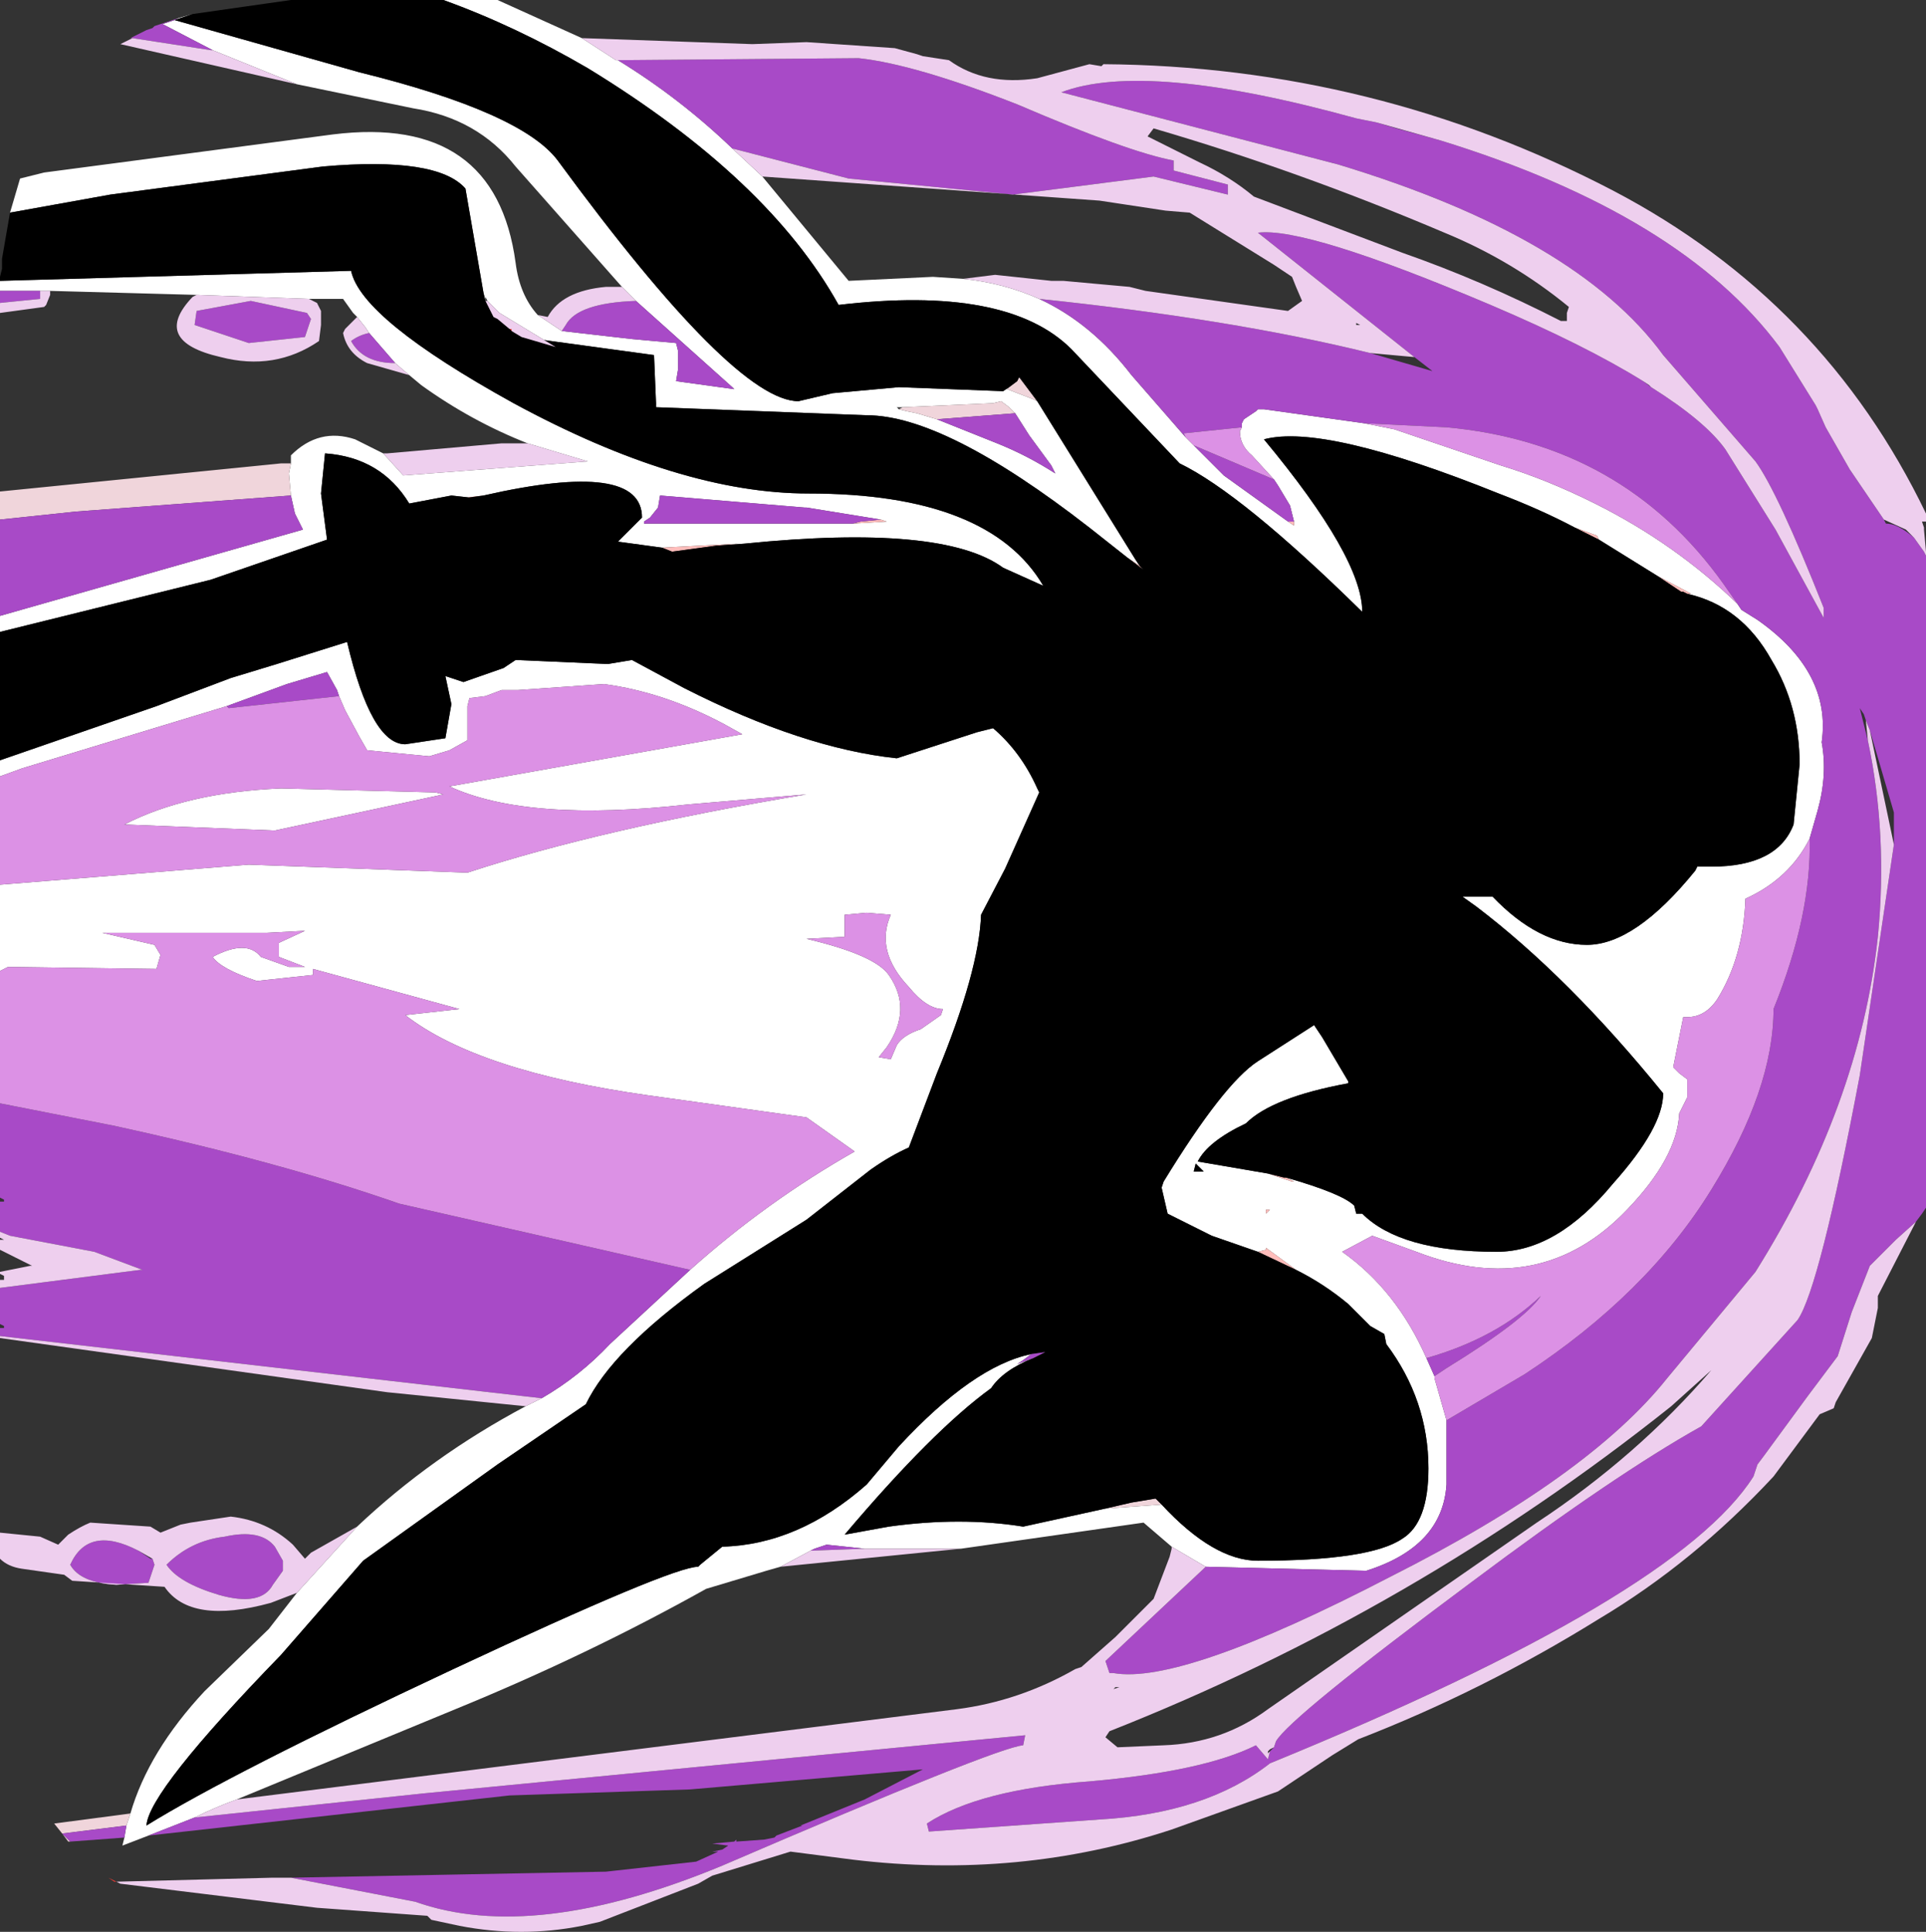 <?xml version="1.0" encoding="UTF-8" standalone="no"?>
<svg xmlns:ffdec="https://www.free-decompiler.com/flash" xmlns:xlink="http://www.w3.org/1999/xlink" ffdec:objectType="frame" height="48.15px" width="48.0px" xmlns="http://www.w3.org/2000/svg">
  <rect width="100%" height="100%" fill="#333333" stroke="none"/>
  <g transform="matrix(1.0, 0.0, 0.0, 1.0, 0.0, 0.0)">
    <use ffdec:characterId="2094" height="48.15" transform="matrix(1.0, 0.0, 0.0, 1.0, 0.0, 0.0)" width="48.0" xlink:href="#shape0"/>
  </g>
  <defs>
    <g id="shape0" transform="matrix(1.0, 0.0, 0.0, 1.0, 0.0, 0.0)">
      <path d="M14.5 0.95 L15.35 1.5 15.4 1.5 Q16.95 2.45 18.25 3.7 L19.0 4.4 21.15 7.0 23.25 6.9 24.0 6.95 Q25.0 7.05 25.9 7.45 27.2 8.05 28.2 9.35 L29.55 10.9 29.75 11.1 30.5 11.85 32.1 13.0 32.25 13.1 32.25 13.0 32.15 12.6 31.85 12.1 31.75 11.95 31.2 11.35 Q30.9 11.1 30.9 10.75 L30.95 10.65 30.95 10.55 31.0 10.45 31.3 10.25 31.35 10.2 31.5 10.2 34.0 10.55 34.75 10.7 37.4 11.6 Q38.55 11.95 39.75 12.55 41.75 13.55 43.3 15.05 L43.4 15.2 43.8 15.45 Q45.65 16.75 45.4 18.5 45.55 19.3 45.3 20.2 L45.1 20.9 Q44.6 21.9 43.5 22.4 43.45 23.85 42.8 24.9 42.5 25.35 42.05 25.35 L41.95 25.35 41.7 26.6 41.85 26.75 42.05 26.9 42.05 27.35 41.85 27.75 Q41.8 28.85 40.55 30.15 38.4 32.4 35.3 31.2 L34.2 30.8 33.45 31.2 Q34.8 32.15 35.55 33.85 L35.75 34.3 35.75 34.35 36.05 35.4 36.05 37.0 Q35.95 38.55 34.05 39.15 L30.05 39.05 29.2 38.55 28.5 37.95 23.95 38.6 21.55 38.6 20.6 38.5 20.3 38.6 20.2 38.65 19.45 39.05 19.1 39.15 17.6 39.6 Q14.65 41.25 11.35 42.6 L5.9 44.85 Q5.35 45.05 4.85 45.3 L3.7 45.75 3.05 46.0 3.1 45.8 3.15 45.5 3.25 45.2 Q3.7 43.65 5.1 42.15 L6.7 40.6 7.4 39.7 8.9 38.05 Q10.75 36.3 13.1 35.05 L13.2 35.0 13.5 34.85 Q14.45 34.3 15.2 33.5 L17.2 31.65 Q19.1 29.95 21.3 28.7 L20.1 27.85 16.15 27.3 Q11.9 26.7 10.1 25.3 L11.45 25.15 7.8 24.15 7.8 24.3 6.4 24.45 Q5.5 24.15 5.3 23.85 6.15 23.4 6.5 23.85 L7.2 24.1 7.6 24.1 6.95 23.85 6.95 23.5 7.6 23.2 6.65 23.25 5.55 23.25 2.55 23.25 3.85 23.55 4.0 23.8 3.9 24.15 0.2 24.1 0.0 24.2 0.0 22.05 6.2 21.55 11.65 21.75 Q15.0 20.65 20.1 19.8 L17.15 20.05 Q13.15 20.5 11.2 19.6 L18.5 18.3 18.05 18.05 Q16.55 17.25 15.05 17.05 L12.9 17.2 12.55 17.2 12.5 17.2 12.1 17.35 11.7 17.4 11.65 17.6 11.65 18.35 11.65 18.45 11.2 18.7 10.7 18.85 9.15 18.7 8.95 18.35 8.6 17.7 8.45 17.35 8.4 17.2 8.15 16.75 7.15 17.05 5.65 17.6 0.55 19.15 0.0 19.35 0.0 18.95 3.9 17.6 5.75 16.9 6.9 16.55 8.65 16.0 Q9.25 18.55 10.1 18.55 L11.1 18.4 11.25 17.55 11.1 16.85 11.55 17.0 12.55 16.65 12.85 16.45 15.15 16.55 15.75 16.45 17.05 17.15 Q20.0 18.65 22.35 18.9 L24.35 18.25 24.75 18.15 Q25.45 18.75 25.85 19.65 L25.9 19.75 25.05 21.65 24.45 22.8 Q24.4 24.2 23.35 26.75 L22.65 28.6 Q22.2 28.8 21.7 29.15 L20.1 30.4 17.55 32.0 Q15.25 33.65 14.6 35.0 L12.4 36.5 9.05 38.9 7.0 41.25 Q3.7 44.65 3.65 45.5 5.75 44.2 11.3 41.6 16.75 39.05 17.4 39.05 L17.45 39.0 18.0 38.55 Q19.9 38.5 21.6 37.0 L22.4 36.05 Q24.25 34.05 25.7 33.75 L25.5 33.9 25.35 34.0 25.75 33.85 Q25.0 34.15 24.7 34.6 23.25 35.65 21.05 38.25 L22.15 38.05 Q23.95 37.8 25.5 38.05 L27.55 37.6 28.95 37.5 Q30.25 38.9 31.35 38.9 34.15 38.9 34.95 38.35 35.6 37.95 35.6 36.6 35.6 34.9 34.55 33.5 L34.5 33.25 34.15 33.05 33.6 32.5 Q33.0 32.0 32.3 31.65 L31.55 31.1 31.55 31.15 31.35 31.2 30.2 30.8 29.1 30.25 28.95 29.6 29.0 29.45 Q30.5 27.0 31.35 26.45 L32.75 25.55 32.95 25.85 33.6 26.95 33.6 27.0 Q31.7 27.35 31.05 28.0 30.1 28.45 29.85 28.95 L31.6 29.25 32.2 29.45 32.25 29.45 32.05 29.35 Q33.45 29.75 33.75 30.05 L33.8 30.25 33.95 30.25 Q34.9 31.2 37.3 31.2 38.8 31.2 40.2 29.5 41.45 28.1 41.45 27.25 39.1 24.35 36.8 22.6 L36.45 22.35 37.2 22.35 Q38.35 23.55 39.55 23.55 40.75 23.55 42.25 21.7 L42.3 21.6 42.65 21.6 Q44.3 21.6 44.7 20.55 L44.85 19.05 Q44.85 17.6 44.15 16.45 43.4 15.1 42.05 14.8 L42.15 14.8 41.3 14.35 39.85 13.45 39.8 13.35 39.25 13.15 Q38.4 12.7 37.35 12.3 33.0 10.55 31.5 10.95 33.95 13.9 33.95 15.25 30.95 12.3 29.4 11.55 L26.7 8.7 Q25.1 7.1 20.9 7.6 19.15 4.45 14.65 1.7 12.85 0.65 11.05 0.0 L12.4 0.0 14.5 0.95 M4.8 0.35 L4.35 0.5 8.95 1.8 Q13.0 2.8 13.9 4.0 18.3 10.0 19.9 10.0 L20.75 9.8 22.4 9.65 25.0 9.75 25.15 9.65 25.1 9.7 25.75 9.95 25.85 10.0 28.3 13.95 28.4 14.1 28.1 13.9 27.15 13.15 Q23.55 10.35 21.6 10.35 L16.35 10.15 16.35 10.05 16.3 8.85 13.0 8.4 13.85 8.65 12.45 7.8 12.15 7.5 12.1 7.4 12.1 7.5 12.05 7.3 11.6 4.7 Q10.9 3.9 8.05 4.15 L2.75 4.85 0.25 5.3 0.5 4.45 1.1 4.3 8.3 3.35 Q12.35 2.85 12.85 6.55 12.95 7.35 13.4 7.85 L14.0 8.25 15.75 8.45 16.85 8.55 16.9 8.75 16.9 9.0 16.9 9.2 16.85 9.5 18.3 9.7 18.25 9.65 15.85 7.5 15.5 7.15 12.85 4.15 Q11.9 2.95 10.3 2.7 L7.4 2.1 5.3 1.25 4.05 0.6 4.35 0.5 4.45 0.45 4.8 0.35 M0.0 7.0 L8.75 6.75 Q9.0 7.95 12.8 10.05 16.95 12.3 20.15 12.3 24.65 12.3 26.0 14.6 L25.0 14.15 Q23.5 13.05 18.55 13.55 L17.85 13.6 18.4 13.55 16.5 13.65 15.4 13.5 16.0 12.9 Q16.0 11.45 12.05 12.35 L11.65 12.4 11.7 12.4 11.25 12.35 10.2 12.55 Q9.5 11.4 8.1 11.3 L8.0 12.3 8.15 13.45 5.25 14.45 0.0 15.75 0.0 15.35 7.55 13.2 7.35 12.8 7.25 12.35 7.2 11.8 7.25 11.55 7.25 11.35 Q7.95 10.65 8.85 10.95 L9.55 11.3 10.05 11.85 14.65 11.5 13.15 11.05 Q11.75 10.5 10.5 9.6 L10.2 9.35 9.85 9.05 9.2 8.3 9.1 8.15 8.9 7.9 8.8 7.8 8.55 7.45 7.7 7.45 4.9 7.35 1.25 7.25 1.0 7.25 0.0 7.25 0.0 7.1 0.0 7.0 M22.4 10.2 L22.6 10.25 22.85 10.3 23.35 10.45 24.85 11.05 Q25.6 11.35 26.3 11.8 L26.25 11.7 26.2 11.6 25.65 10.85 25.3 10.3 25.15 10.15 24.95 10.0 24.75 10.05 22.5 10.15 22.35 10.15 22.4 10.2 M21.25 13.05 L22.1 13.0 21.95 12.95 20.1 12.65 20.05 12.65 16.45 12.35 16.4 12.65 16.2 12.9 16.05 13.0 16.05 13.05 21.25 13.05 M22.2 22.8 L21.6 22.75 21.05 22.8 21.05 23.35 20.1 23.4 Q21.8 23.8 22.15 24.3 22.75 25.15 22.1 26.1 L21.9 26.35 22.2 26.4 22.35 26.05 Q22.5 25.8 22.95 25.65 L23.45 25.3 23.5 25.15 Q23.1 25.15 22.65 24.6 21.8 23.7 22.2 22.8 M3.1 20.55 Q4.65 19.75 7.0 19.65 L10.85 19.75 11.05 19.8 6.85 20.7 3.1 20.55 M31.55 30.25 L31.65 30.15 31.55 30.15 31.55 30.25 M30.65 29.95 L30.75 30.0 30.65 29.95 M29.8 29.0 L29.75 29.2 30.0 29.2 29.8 29.0" fill="#ffffff" fill-rule="evenodd" stroke="none"/>
      <path d="M12.75 8.25 L12.7 8.2 12.75 8.2 12.75 8.25 M12.05 12.35 L11.7 12.4 11.65 12.4 12.05 12.35 M2.9 46.9 L2.85 46.9 2.7 46.8 2.9 46.9" fill="#ff3a34" fill-rule="evenodd" stroke="none"/>
      <path d="M32.25 13.0 L32.25 13.1 32.1 13.0 32.25 13.0 M42.05 14.8 L41.95 14.75 41.9 14.75 41.3 14.35 42.15 14.8 42.05 14.8 M39.85 13.45 L39.25 13.15 39.8 13.35 39.85 13.45 M28.4 14.1 L28.5 14.2 28.1 13.9 28.4 14.1 M17.85 13.6 L16.75 13.75 16.5 13.65 18.4 13.55 17.85 13.6 M32.3 31.65 L31.35 31.2 31.55 31.15 31.55 31.1 32.3 31.65 M31.6 29.25 L32.0 29.35 32.05 29.35 32.25 29.45 32.2 29.45 31.6 29.25 M21.95 12.95 L22.1 13.0 21.25 13.05 21.45 13.0 21.95 12.95 M30.65 29.95 L30.75 30.0 30.65 29.95 M31.55 30.25 L31.55 30.15 31.65 30.15 31.55 30.25" fill="#ffbdbb" fill-rule="evenodd" stroke="none"/>
      <path d="M25.15 9.65 L25.35 9.5 25.4 9.4 25.85 10.0 25.75 9.95 25.1 9.7 25.15 9.65 M27.55 37.6 L28.2 37.45 28.8 37.35 28.95 37.5 27.55 37.6 M23.35 10.45 L22.85 10.3 22.6 10.25 22.4 10.2 22.5 10.15 24.75 10.05 24.95 10.0 25.15 10.15 25.3 10.3 23.35 10.45 M7.25 11.55 L7.2 11.8 7.25 12.35 1.9 12.75 0.0 12.95 0.0 12.25 7.0 11.55 7.25 11.55 M3.25 45.2 L3.15 45.5 1.55 45.7 1.75 45.9 1.7 45.9 1.55 45.7 1.35 45.45 3.25 45.2" fill="#f0d5db" fill-rule="evenodd" stroke="none"/>
      <path d="M41.3 14.35 L41.9 14.75 41.95 14.75 42.05 14.8 Q43.4 15.1 44.15 16.45 44.85 17.6 44.85 19.05 L44.7 20.55 Q44.3 21.6 42.65 21.6 L42.3 21.6 42.25 21.7 Q40.75 23.55 39.55 23.55 38.35 23.55 37.2 22.35 L36.45 22.35 36.8 22.6 Q39.1 24.35 41.45 27.25 41.45 28.1 40.2 29.5 38.8 31.2 37.3 31.2 34.9 31.2 33.95 30.25 L33.8 30.25 33.75 30.05 Q33.45 29.75 32.05 29.35 L32.0 29.35 31.6 29.25 29.85 28.95 Q30.1 28.45 31.05 28.0 31.7 27.35 33.6 27.0 L33.6 26.95 32.95 25.85 32.75 25.55 31.35 26.45 Q30.5 27.0 29.0 29.45 L28.95 29.6 29.1 30.25 30.2 30.8 31.35 31.2 32.3 31.65 Q33.0 32.0 33.6 32.5 L34.15 33.05 34.5 33.25 34.55 33.5 Q35.6 34.9 35.6 36.6 35.6 37.95 34.95 38.35 34.15 38.9 31.35 38.9 30.25 38.9 28.95 37.5 L28.8 37.35 28.2 37.45 27.55 37.6 25.5 38.05 Q23.95 37.8 22.15 38.05 L21.05 38.25 Q23.25 35.65 24.7 34.6 25.0 34.15 25.75 33.85 L26.05 33.7 25.7 33.75 Q24.25 34.05 22.4 36.05 L21.6 37.0 Q19.9 38.5 18.0 38.55 L17.45 39.0 17.4 39.05 Q16.75 39.05 11.3 41.6 5.75 44.2 3.65 45.5 3.7 44.65 7.0 41.25 L9.05 38.9 12.4 36.5 14.6 35.0 Q15.25 33.65 17.55 32.0 L20.1 30.4 21.7 29.15 Q22.2 28.8 22.65 28.6 L23.35 26.75 Q24.4 24.2 24.45 22.8 L25.05 21.65 25.9 19.75 25.85 19.65 Q25.45 18.75 24.75 18.15 L24.35 18.25 22.35 18.9 Q20.0 18.65 17.05 17.15 L15.75 16.45 15.15 16.55 12.85 16.45 12.55 16.65 11.55 17.0 11.1 16.85 11.25 17.55 11.1 18.4 10.1 18.55 Q9.25 18.55 8.65 16.0 L6.9 16.55 5.75 16.9 3.9 17.6 0.0 18.95 0.0 15.75 5.25 14.45 8.15 13.45 8.0 12.3 8.1 11.3 Q9.5 11.4 10.2 12.55 L11.25 12.35 11.7 12.4 12.05 12.35 Q16.0 11.45 16.0 12.9 L15.4 13.5 16.5 13.65 16.75 13.75 17.85 13.6 18.55 13.55 Q23.5 13.05 25.0 14.15 L26.0 14.6 Q24.65 12.3 20.15 12.3 16.95 12.3 12.8 10.05 9.0 7.95 8.75 6.75 L0.0 7.0 0.0 6.9 0.05 6.7 0.05 6.45 0.25 5.3 2.75 4.85 8.05 4.15 Q10.9 3.9 11.6 4.7 L12.05 7.3 12.1 7.5 12.3 7.9 12.4 7.95 12.7 8.2 12.75 8.25 13.0 8.4 16.3 8.85 16.35 10.05 16.35 10.15 21.6 10.35 Q23.55 10.35 27.15 13.15 L28.1 13.9 28.5 14.2 28.4 14.1 28.3 13.95 25.85 10.0 25.4 9.4 25.35 9.5 25.15 9.65 25.0 9.75 22.4 9.65 20.75 9.8 19.9 10.0 Q18.3 10.0 13.9 4.0 13.0 2.8 8.95 1.8 L4.35 0.5 4.8 0.35 7.25 0.0 7.4 0.0 7.5 0.0 11.05 0.0 Q12.85 0.65 14.65 1.7 19.15 4.45 20.9 7.6 25.1 7.1 26.7 8.7 L29.4 11.55 Q30.95 12.3 33.95 15.25 33.95 13.9 31.5 10.95 33.0 10.55 37.35 12.3 38.4 12.7 39.25 13.15 L39.85 13.45 41.3 14.35 M29.8 29.0 L30.0 29.2 29.75 29.2 29.8 29.0" fill="#000000" fill-rule="evenodd" stroke="none"/>
      <path d="M41.15 9.65 Q42.5 10.5 43.0 11.2 L44.25 13.2 45.45 15.4 45.45 15.15 Q44.3 12.25 43.75 11.5 L41.45 8.85 Q39.3 5.9 33.35 4.1 L26.45 2.3 Q28.55 1.5 33.8 2.95 L34.3 3.05 34.8 3.2 35.9 3.5 Q41.9 5.35 44.35 8.65 L45.25 10.1 45.3 10.2 45.5 10.65 46.1 11.7 46.95 12.95 47.0 13.05 Q47.3 13.05 47.7 13.4 L47.95 13.75 48.0 13.85 48.0 18.55 48.0 18.75 48.0 30.1 47.9 30.25 47.75 30.45 47.25 30.9 46.6 31.55 46.15 32.7 45.8 33.8 45.05 34.8 43.95 36.3 43.8 36.5 43.7 36.8 Q41.8 39.8 31.65 43.95 30.05 45.2 27.4 45.35 L23.15 45.65 23.1 45.45 Q24.4 44.6 27.15 44.4 30.0 44.15 31.3 43.5 L31.6 43.85 31.65 43.65 31.75 43.55 31.8 43.4 Q32.15 42.8 36.65 39.45 40.25 36.75 42.4 35.55 L44.8 32.9 Q45.35 32.1 46.35 26.8 L47.2 21.05 47.2 20.25 46.6 18.2 46.5 17.95 46.45 17.8 46.35 17.65 46.55 18.45 Q47.05 20.8 46.8 23.35 46.35 27.55 43.75 31.7 L41.55 34.35 Q39.6 36.8 34.65 39.3 29.45 42.0 27.75 41.7 L27.65 41.7 27.55 41.4 30.05 39.05 34.05 39.15 Q35.95 38.55 36.05 37.0 L36.05 35.4 38.0 34.25 Q41.05 32.25 42.65 29.65 44.2 27.15 44.2 25.15 45.15 22.8 45.1 20.9 L45.3 20.2 Q45.55 19.3 45.4 18.5 45.65 16.75 43.8 15.45 L43.4 15.2 43.3 15.05 42.95 14.55 Q40.45 11.05 36.05 10.65 L34.0 10.55 31.5 10.2 31.35 10.2 31.3 10.25 31.0 10.45 30.95 10.55 30.95 10.65 29.5 10.8 29.55 10.9 28.2 9.35 Q27.2 8.05 25.9 7.45 30.7 7.95 34.15 8.8 L35.7 9.25 35.25 8.9 31.35 5.8 Q32.55 5.65 37.15 7.6 39.5 8.6 40.95 9.5 L41.15 9.65 M15.35 1.5 L21.4 1.45 Q22.8 1.6 25.35 2.6 28.15 3.8 29.25 4.0 L29.25 4.25 30.6 4.6 30.6 4.85 28.75 4.4 25.25 4.85 21.15 4.45 18.25 3.7 Q16.95 2.45 15.4 1.5 L15.35 1.5 M4.85 45.3 L10.55 44.7 25.55 43.25 25.5 43.5 Q24.85 43.55 18.0 46.5 13.3 48.45 10.35 47.4 L7.25 46.8 15.1 46.65 17.35 46.4 17.9 46.15 17.75 46.15 18.0 46.1 18.15 46.0 17.75 45.95 18.3 45.9 18.35 45.85 18.35 45.9 19.05 45.85 19.3 45.8 19.35 45.75 20.0 45.5 19.95 45.5 21.55 44.85 23.0 44.1 17.2 44.6 12.7 44.75 3.7 45.75 4.85 45.3 M31.75 11.95 L31.85 12.1 32.15 12.6 32.25 13.0 32.1 13.0 30.5 11.85 29.75 11.1 31.75 11.95 M25.7 33.75 L26.05 33.7 25.75 33.85 25.35 34.0 25.5 33.9 25.7 33.75 M35.55 33.85 Q37.3 33.35 38.4 32.3 38.0 32.9 36.05 34.1 L35.75 34.3 35.55 33.85 M25.3 10.3 L25.65 10.85 26.2 11.6 26.25 11.7 26.3 11.8 Q25.6 11.35 24.85 11.05 L23.35 10.45 25.3 10.3 M21.95 12.95 L21.45 13.0 21.25 13.05 16.05 13.05 16.05 13.0 16.2 12.9 16.4 12.65 16.45 12.35 20.05 12.65 20.1 12.65 21.95 12.95 M15.85 7.5 L18.25 9.65 18.3 9.7 16.85 9.5 16.9 9.2 16.9 9.0 16.9 8.75 16.85 8.55 15.75 8.45 14.0 8.25 14.1 8.1 Q14.4 7.55 15.85 7.5 M0.0 7.55 L0.0 7.25 1.0 7.25 1.0 7.45 0.0 7.55 M5.3 1.25 L5.25 1.25 3.3 0.95 3.25 0.95 3.65 0.75 3.8 0.7 3.85 0.65 4.45 0.45 4.35 0.5 4.05 0.6 5.3 1.25 M4.9 7.75 L6.25 7.5 7.65 7.8 7.75 7.95 7.6 8.4 6.2 8.55 4.85 8.1 4.9 7.75 M9.2 8.3 L9.85 9.05 Q9.05 9.05 8.75 8.5 8.95 8.35 9.2 8.3 M0.0 12.95 L1.9 12.75 7.25 12.35 7.35 12.8 7.55 13.2 0.0 15.35 0.0 13.3 0.0 13.2 0.0 12.95 M5.65 17.6 L7.15 17.05 8.15 16.75 8.4 17.2 8.45 17.35 5.7 17.65 5.65 17.6 M17.2 31.65 L15.2 33.5 Q14.45 34.3 13.5 34.85 L0.0 33.3 0.0 33.1 0.1 33.1 0.1 33.05 0.0 33.0 0.0 32.1 3.5 31.65 3.6 31.65 3.55 31.65 2.35 31.2 0.25 30.8 0.0 30.7 0.0 29.95 0.1 29.95 0.1 29.9 0.0 29.85 0.0 27.5 2.8 28.05 Q6.95 28.95 9.95 30.0 L17.2 31.65 M3.15 45.5 L3.1 45.8 1.75 45.9 1.55 45.7 3.15 45.5 M7.05 39.15 L6.8 39.5 Q6.5 40.05 5.45 39.75 4.45 39.45 4.15 39.0 4.75 38.4 5.6 38.3 6.5 38.1 6.85 38.55 L7.05 38.9 7.05 39.15 M3.45 38.65 L3.75 38.85 3.8 38.85 3.85 39.0 3.7 39.45 2.9 39.5 Q2.0 39.45 1.75 39.0 2.2 38.0 3.45 38.65 M20.2 38.65 L20.3 38.6 20.6 38.5 21.55 38.6 20.2 38.65" fill="#a84ac7" fill-rule="evenodd" stroke="none"/>
      <path d="M34.3 3.05 L33.8 2.95 Q28.55 1.5 26.45 2.3 L33.35 4.1 Q39.3 5.9 41.45 8.85 L43.75 11.5 Q44.3 12.25 45.45 15.15 L45.45 15.4 44.25 13.2 43.0 11.2 Q42.5 10.5 41.15 9.65 L41.1 9.6 40.95 9.5 Q39.5 8.6 37.15 7.6 32.55 5.65 31.35 5.8 L35.25 8.9 34.15 8.8 Q30.7 7.95 25.9 7.45 25.0 7.05 24.0 6.95 L24.8 6.85 26.2 7.0 26.5 7.0 28.15 7.15 28.55 7.25 32.1 7.75 32.45 7.5 32.3 7.15 32.2 6.9 31.75 6.6 29.65 5.3 29.05 5.25 27.4 5.0 19.0 4.4 18.25 3.7 21.15 4.45 25.25 4.85 28.75 4.4 30.6 4.85 30.6 4.6 29.25 4.25 29.25 4.0 Q28.15 3.8 25.35 2.6 22.8 1.6 21.4 1.45 L15.35 1.5 14.5 0.95 18.75 1.1 20.1 1.05 22.3 1.2 22.85 1.35 23.0 1.4 23.65 1.5 Q24.55 2.15 25.85 1.95 L27.15 1.6 27.45 1.65 27.5 1.6 Q34.25 1.65 40.2 4.75 45.45 7.5 48.0 12.8 L48.0 13.0 47.9 13.0 47.95 13.15 47.95 13.2 48.0 13.75 48.0 13.85 47.95 13.75 47.7 13.4 47.5 13.2 46.95 12.95 46.1 11.7 45.5 10.65 45.3 10.2 45.25 10.1 44.35 8.65 Q41.9 5.35 35.9 3.5 L34.3 3.05 M46.5 17.95 L46.6 18.2 47.2 21.05 46.35 26.8 Q45.35 32.1 44.8 32.9 L42.4 35.55 Q40.25 36.75 36.65 39.45 32.15 42.8 31.8 43.4 L31.75 43.55 31.65 43.6 31.6 43.65 31.6 43.7 31.65 43.65 31.6 43.85 31.3 43.5 Q30.0 44.15 27.15 44.4 24.4 44.6 23.1 45.45 L23.15 45.65 27.4 45.35 Q30.05 45.2 31.65 43.95 41.8 39.8 43.7 36.8 L43.8 36.5 43.95 36.3 45.05 34.8 45.8 33.8 46.15 32.7 46.6 31.55 47.25 30.9 47.75 30.45 46.8 32.3 46.8 32.6 46.65 33.35 45.75 34.95 45.7 35.1 45.35 35.25 44.2 36.8 Q42.2 38.95 39.85 40.35 36.95 42.15 33.85 43.35 L33.2 43.75 31.85 44.65 29.2 45.6 Q25.4 46.85 21.25 46.35 L19.7 46.15 17.75 46.75 17.4 46.95 14.95 47.9 14.5 48.0 Q13.0 48.3 11.45 48.0 L10.75 47.85 10.65 47.75 7.9 47.55 3.0 46.95 2.9 46.9 6.8 46.8 6.5 46.8 7.25 46.8 10.35 47.4 Q13.3 48.45 18.0 46.5 24.85 43.55 25.5 43.5 L25.55 43.25 10.55 44.7 4.85 45.3 Q5.35 45.05 5.9 44.85 L23.85 42.6 Q25.4 42.4 26.8 41.6 L26.95 41.55 27.8 40.8 28.75 39.85 29.15 38.8 29.2 38.6 29.2 38.55 30.05 39.05 27.55 41.4 27.65 41.7 27.75 41.7 Q29.45 42.0 34.65 39.3 39.6 36.8 41.55 34.35 L43.75 31.7 Q46.35 27.55 46.8 23.35 47.05 20.8 46.55 18.45 L46.5 17.95 M13.0 8.4 L12.75 8.25 12.75 8.2 12.7 8.2 12.4 7.95 12.3 7.9 12.1 7.5 12.15 7.5 12.45 7.8 13.85 8.65 13.0 8.4 M41.65 35.05 Q35.25 40.15 27.65 43.15 L27.55 43.3 27.85 43.55 29.0 43.5 Q30.45 43.45 31.6 42.6 L38.3 37.95 Q40.8 36.3 42.65 34.15 L41.65 35.05 M33.9 8.1 L33.8 8.05 33.8 8.1 33.9 8.1 M39.05 8.0 L39.05 7.8 39.1 7.65 Q37.7 6.5 36.0 5.8 32.35 4.25 28.75 3.2 L28.6 3.4 29.9 4.05 Q30.65 4.4 31.25 4.9 L34.95 6.3 Q36.95 7.0 38.9 8.0 L39.05 8.0 M15.5 7.15 L15.85 7.5 Q14.4 7.55 14.1 8.1 L14.0 8.25 13.4 7.85 13.65 7.9 Q14.0 7.25 15.1 7.15 L15.25 7.15 15.5 7.15 M10.2 9.35 L9.15 9.05 Q8.65 8.8 8.55 8.3 L8.6 8.2 8.9 7.9 9.1 8.15 9.2 8.3 Q8.95 8.35 8.75 8.5 9.05 9.05 9.85 9.05 L10.2 9.35 M7.7 7.45 L7.9 7.55 8.0 7.75 8.0 7.85 8.0 8.1 7.95 8.5 Q6.85 9.25 5.5 8.9 3.75 8.5 4.8 7.4 L4.9 7.35 7.7 7.45 M1.25 7.25 L1.25 7.35 1.15 7.6 1.1 7.65 0.0 7.8 0.0 7.7 0.0 7.55 1.0 7.45 1.0 7.25 1.25 7.25 M9.55 11.3 L9.65 11.3 12.5 11.05 12.55 11.05 13.15 11.05 14.65 11.5 10.05 11.85 9.55 11.3 M5.3 1.25 L7.4 2.1 3.0 1.1 3.3 0.95 5.25 1.25 5.3 1.25 M4.9 7.75 L4.85 8.1 6.2 8.55 7.6 8.4 7.75 7.95 7.65 7.8 6.25 7.5 4.9 7.75 M13.5 34.85 L13.2 35.0 13.1 35.05 9.65 34.7 0.0 33.35 0.0 33.3 13.5 34.85 M8.9 38.05 L7.4 39.7 6.75 39.95 Q4.75 40.5 4.1 39.55 L1.8 39.4 1.6 39.25 0.55 39.1 Q0.2 39.05 0.0 38.85 L0.0 38.2 1.0 38.3 1.45 38.5 1.7 38.25 Q2.0 38.05 2.25 37.95 L3.75 38.05 4.0 38.2 4.25 38.1 4.5 38.0 4.75 37.95 5.75 37.8 Q6.65 37.9 7.3 38.5 L7.6 38.85 7.75 38.7 8.9 38.05 M0.0 32.1 L0.0 31.9 0.1 31.9 0.1 31.8 0.0 31.75 0.0 31.7 0.75 31.55 0.8 31.55 0.0 31.15 0.0 30.9 0.1 30.9 0.0 30.85 0.0 30.7 0.25 30.8 2.35 31.2 3.55 31.65 3.5 31.65 0.0 32.1 M7.05 39.15 L7.05 38.9 6.85 38.55 Q6.5 38.1 5.6 38.3 4.75 38.4 4.15 39.0 4.45 39.45 5.45 39.75 6.5 40.05 6.8 39.5 L7.05 39.15 M3.8 38.85 L3.45 38.65 Q2.2 38.0 1.75 39.0 2.0 39.45 2.9 39.5 L3.7 39.45 3.85 39.0 3.8 38.85 M19.45 39.05 L20.2 38.65 21.55 38.6 23.95 38.6 19.45 39.05 M10.95 47.75 L11.45 47.75 11.3 47.75 10.95 47.75 M27.75 42.1 L27.9 42.05 27.8 42.05 27.75 42.1" fill="#eecfee" fill-rule="evenodd" stroke="none"/>
      <path d="M43.3 15.05 Q41.75 13.55 39.75 12.55 38.55 11.95 37.4 11.6 L34.75 10.7 34.0 10.55 36.05 10.65 Q40.45 11.05 42.95 14.55 L43.3 15.05 M30.95 10.65 L30.9 10.75 Q30.9 11.1 31.2 11.35 L31.75 11.95 29.75 11.1 29.55 10.9 29.5 10.8 30.95 10.65 M35.55 33.85 Q34.8 32.15 33.45 31.2 L34.2 30.8 35.3 31.2 Q38.4 32.4 40.55 30.15 41.8 28.85 41.85 27.75 L42.05 27.35 42.05 26.9 41.85 26.75 41.7 26.6 41.95 25.35 42.05 25.35 Q42.5 25.35 42.8 24.9 43.45 23.85 43.5 22.4 44.6 21.9 45.1 20.9 45.15 22.8 44.2 25.15 44.2 27.15 42.65 29.65 41.05 32.25 38.0 34.25 L36.05 35.4 35.75 34.35 35.75 34.3 36.05 34.1 Q38.0 32.9 38.4 32.3 37.3 33.35 35.55 33.85 M22.2 22.8 Q21.8 23.7 22.65 24.6 23.1 25.15 23.5 25.15 L23.45 25.3 22.95 25.65 Q22.5 25.8 22.35 26.05 L22.2 26.4 21.9 26.35 22.1 26.1 Q22.75 25.15 22.15 24.3 21.8 23.8 20.1 23.4 L21.05 23.35 21.05 22.8 21.6 22.75 22.2 22.8 M8.45 17.35 L8.6 17.7 8.95 18.35 9.15 18.7 10.7 18.85 11.2 18.7 11.65 18.45 11.65 18.35 11.65 17.6 11.7 17.4 12.1 17.35 12.5 17.2 12.55 17.2 12.9 17.2 15.05 17.05 Q16.55 17.25 18.05 18.05 L18.5 18.3 11.2 19.6 Q13.15 20.5 17.15 20.05 L20.1 19.8 Q15.0 20.65 11.65 21.75 L6.2 21.55 0.0 22.05 0.0 19.35 0.55 19.15 5.65 17.6 5.7 17.65 8.45 17.35 M0.0 24.2 L0.2 24.1 3.9 24.15 4.0 23.8 3.85 23.55 2.55 23.25 5.55 23.25 6.65 23.25 7.6 23.2 6.95 23.5 6.95 23.85 7.6 24.1 7.2 24.1 6.5 23.85 Q6.15 23.4 5.3 23.85 5.5 24.15 6.4 24.45 L7.8 24.3 7.8 24.15 11.45 25.15 10.1 25.3 Q11.9 26.7 16.15 27.3 L20.1 27.85 21.3 28.7 Q19.1 29.95 17.2 31.65 L9.95 30.0 Q6.95 28.95 2.8 28.05 L0.0 27.5 0.0 24.2 M3.1 20.55 L6.85 20.7 11.05 19.8 10.85 19.75 7.0 19.65 Q4.65 19.75 3.1 20.55" fill="#dc91e5" fill-rule="evenodd" stroke="none"/>
    </g>
  </defs>
</svg>
